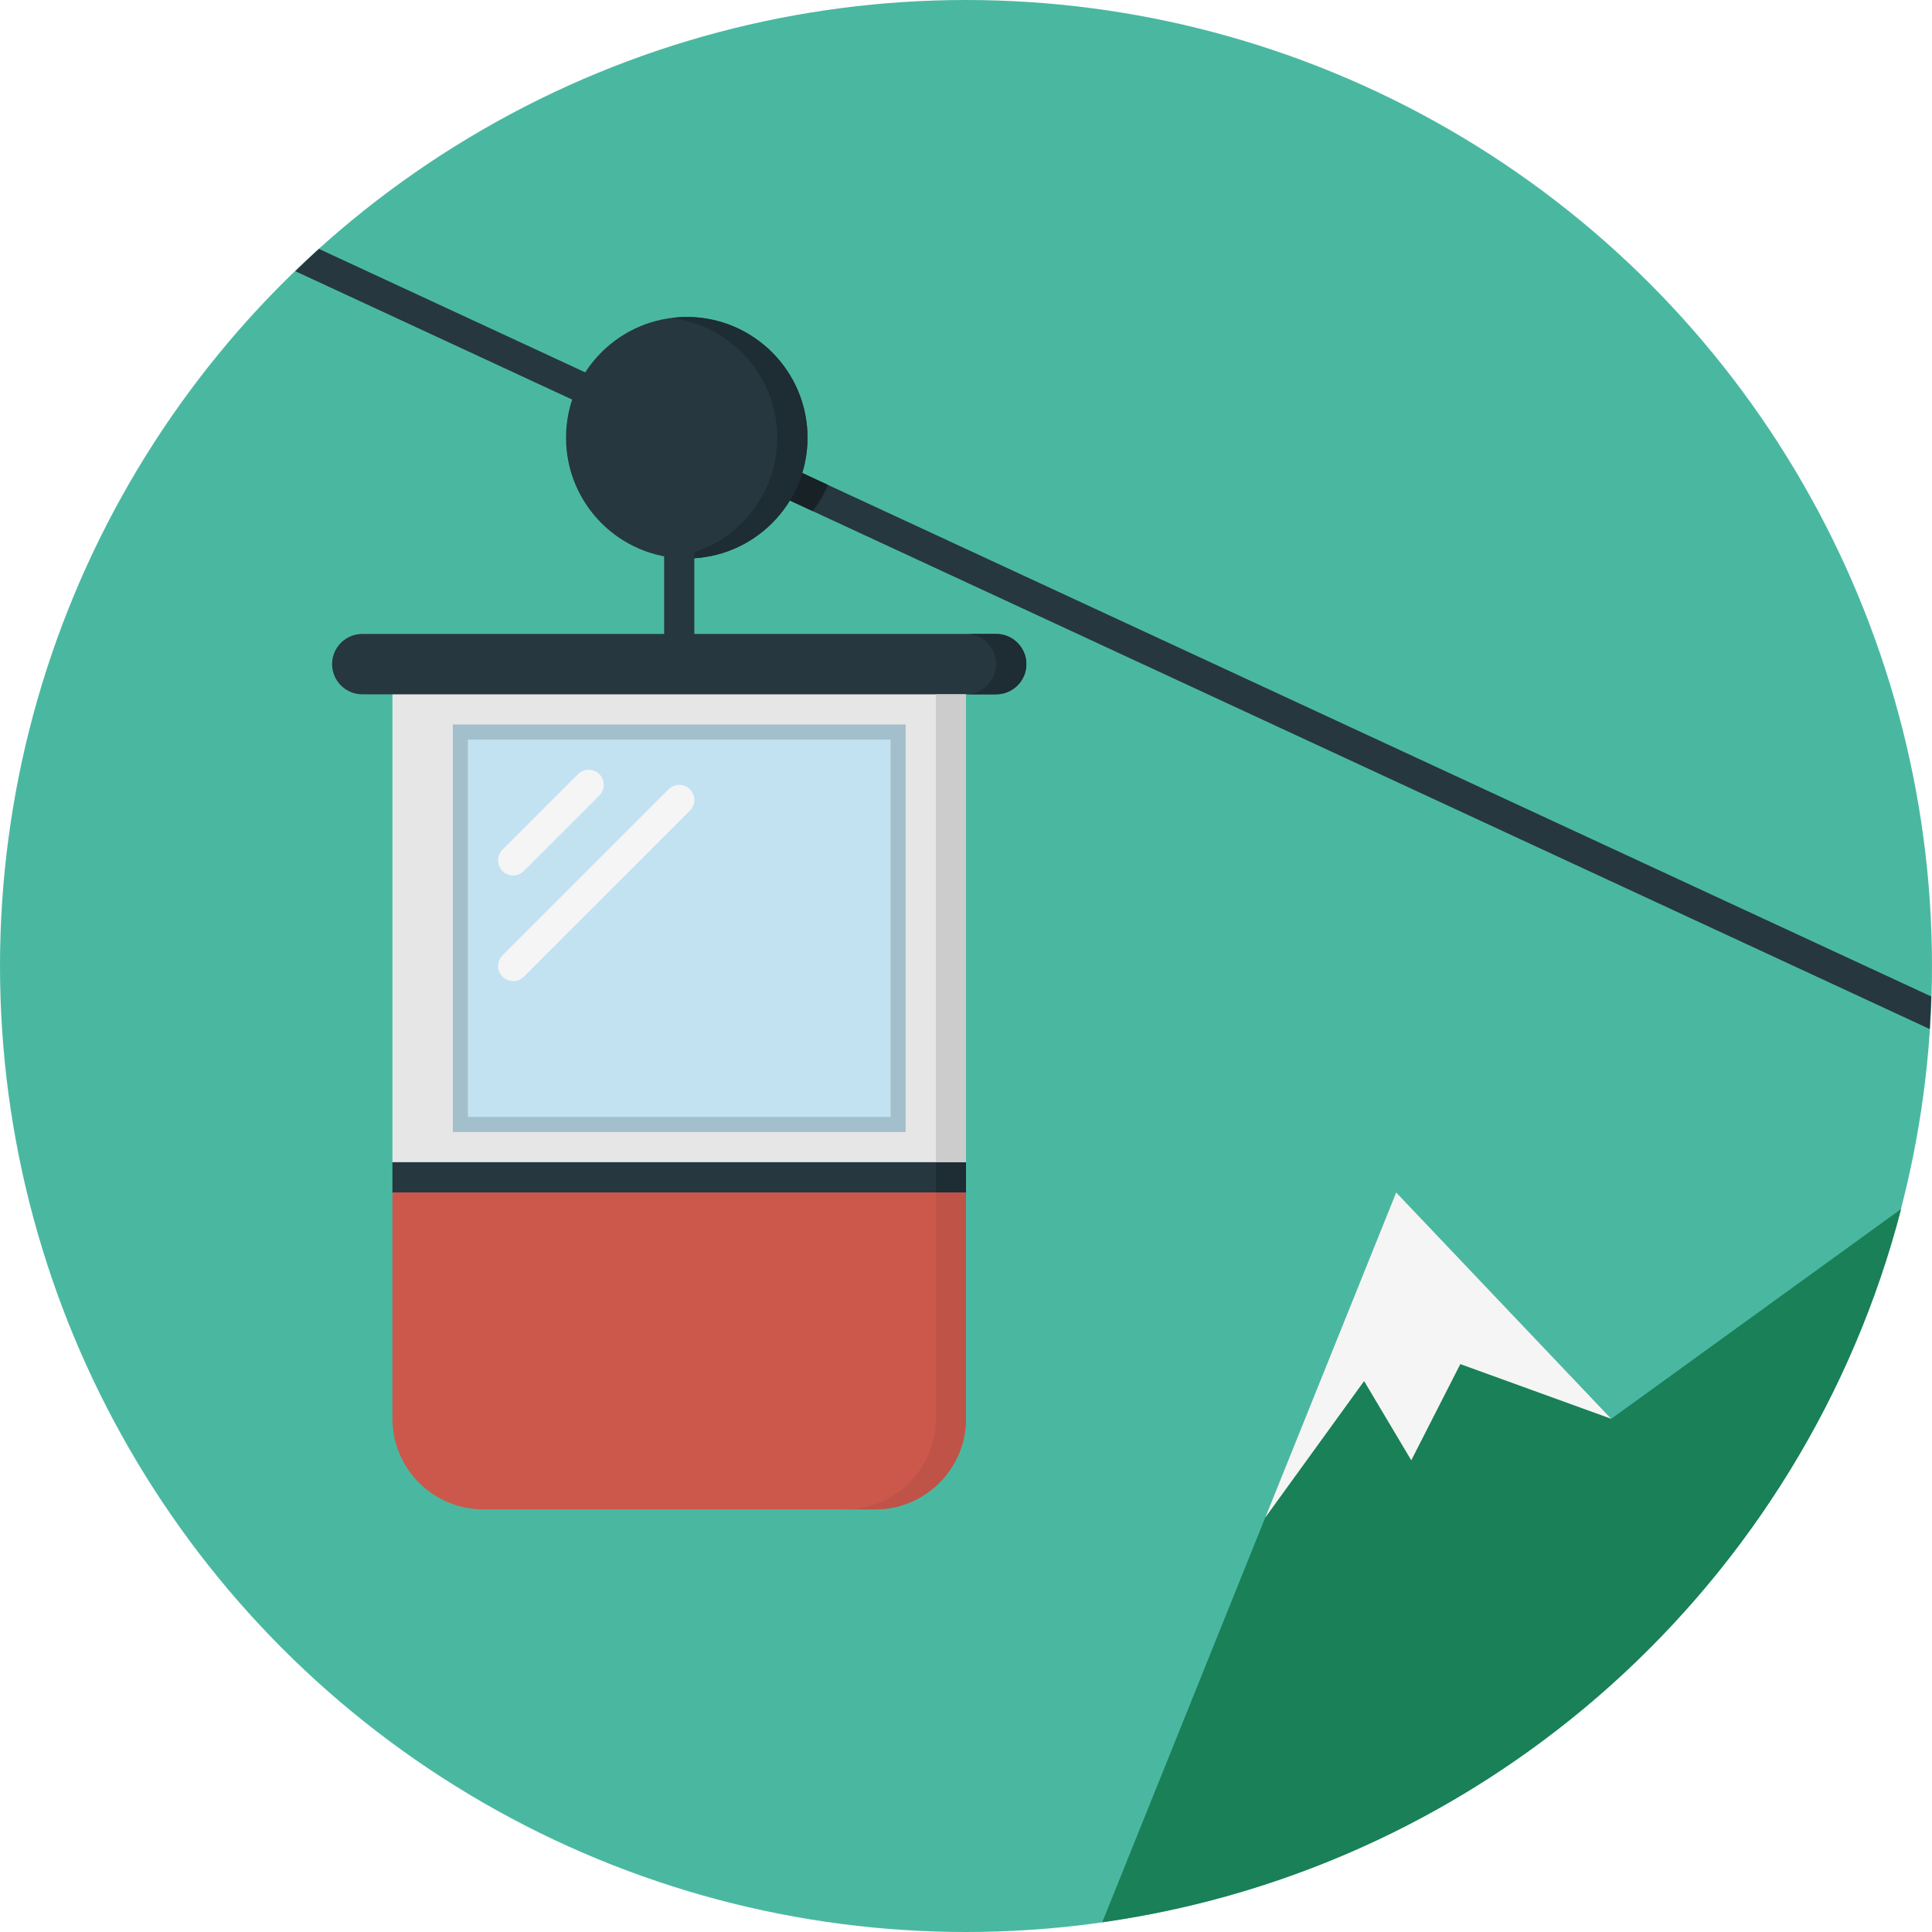 <?xml version="1.0" encoding="iso-8859-1"?>
<!-- Generator: Adobe Illustrator 19.0.0, SVG Export Plug-In . SVG Version: 6.00 Build 0)  -->
<svg version="1.1" id="Layer_1" xmlns="http://www.w3.org/2000/svg" xmlns:xlink="http://www.w3.org/1999/xlink" x="0px" y="0px"
	 viewBox="0 0 512 512" style="enable-background:new 0 0 512 512;" xml:space="preserve">
<circle style="fill:#4AB8A1;" cx="256" cy="256" r="256"/>
<path style="fill:#263740;" d="M78.252,71.868L511.4,272.712c0.188-2.864,0.308-5.744,0.404-8.632L84.516,65.956
	C82.384,67.884,80.312,69.872,78.252,71.868z"/>
<path style="fill:#172126;" d="M158.744,109.192l56.616,26.252c1.632-2.12,3.024-4.432,4.084-6.924l-58.008-26.896
	C160.252,103.996,159.32,106.528,158.744,109.192z"/>
<path style="fill:#263740;" d="M214,115.996c0,17.66-14.348,32.004-32,32.004c-17.696,0-32-14.344-32-32.004
	C150,98.36,164.304,84,182,84C199.652,84,214,98.36,214,115.996z"/>
<path style="fill:#1E2C33;" d="M182,84c-1.36,0-2.692,0.108-4.004,0.272C193.756,86.248,206,99.708,206,115.996
	c0,16.304-12.244,29.752-28.004,31.732C179.308,147.892,180.64,148,182,148c17.652,0,32-14.344,32-32.004
	C214,98.36,199.652,84,182,84z"/>
<rect x="104" y="176" style="fill:#E6E6E6;" width="152" height="132"/>
<path style="fill:#CC584C;" d="M256,316v60c0,13.2-10.8,24-24,24H128c-13.2,0-24-10.8-24-24v-60H256z"/>
<path style="fill:#BF5347;" d="M248,316v60c0,13.2-10.8,24-24,24h8c13.2,0,24-10.8,24-24v-60H248z"/>
<rect x="104" y="308" style="fill:#263740;" width="152" height="8"/>
<rect x="248" y="308" style="fill:#1E2C33;" width="8" height="8"/>
<path style="fill:#263740;" d="M272,176c0,4.4-3.6,8-8,8H96c-4.4,0-8-3.6-8-8l0,0c0-4.4,3.6-8,8-8h168C268.4,168,272,171.6,272,176
	L272,176z"/>
<path style="fill:#1E2C33;" d="M264,168h-8c4.4,0,8,3.6,8,8s-3.6,8-8,8h8c4.4,0,8-3.6,8-8S268.4,168,264,168z"/>
<rect x="120" y="192" style="fill:#A4BFCC;" width="120" height="108"/>
<rect x="124" y="196" style="fill:#C2E2F2;" width="112" height="100"/>
<g>
	<path style="fill:#F5F5F5;" d="M136,232c-1.024,0-2.048-0.392-2.828-1.172c-1.564-1.564-1.564-4.092,0-5.656l20-20
		c1.564-1.564,4.092-1.564,5.656,0s1.564,4.092,0,5.656l-20,20C138.048,231.608,137.024,232,136,232z"/>
	<path style="fill:#F5F5F5;" d="M136,260c-1.024,0-2.048-0.392-2.828-1.172c-1.564-1.564-1.564-4.092,0-5.656l44-44
		c1.564-1.564,4.092-1.564,5.656,0s1.564,4.092,0,5.656l-44,44C138.048,259.608,137.024,260,136,260z"/>
</g>
<rect x="176" y="136" style="fill:#263740;" width="8" height="40"/>
<rect x="248" y="184" style="fill:#CCCCCC;" width="8" height="124"/>
<path style="fill:#198058;" d="M503.82,320.396L427,376l-57-60l-77.892,193.416C394.98,494.884,478.204,419.26,503.82,320.396z"/>
<polygon style="fill:#F5F5F5;" points="427,376 370,316 335.28,402.212 361.5,366 374,387 387,361.5 "/>
<g>
</g>
<g>
</g>
<g>
</g>
<g>
</g>
<g>
</g>
<g>
</g>
<g>
</g>
<g>
</g>
<g>
</g>
<g>
</g>
<g>
</g>
<g>
</g>
<g>
</g>
<g>
</g>
<g>
</g>
</svg>
